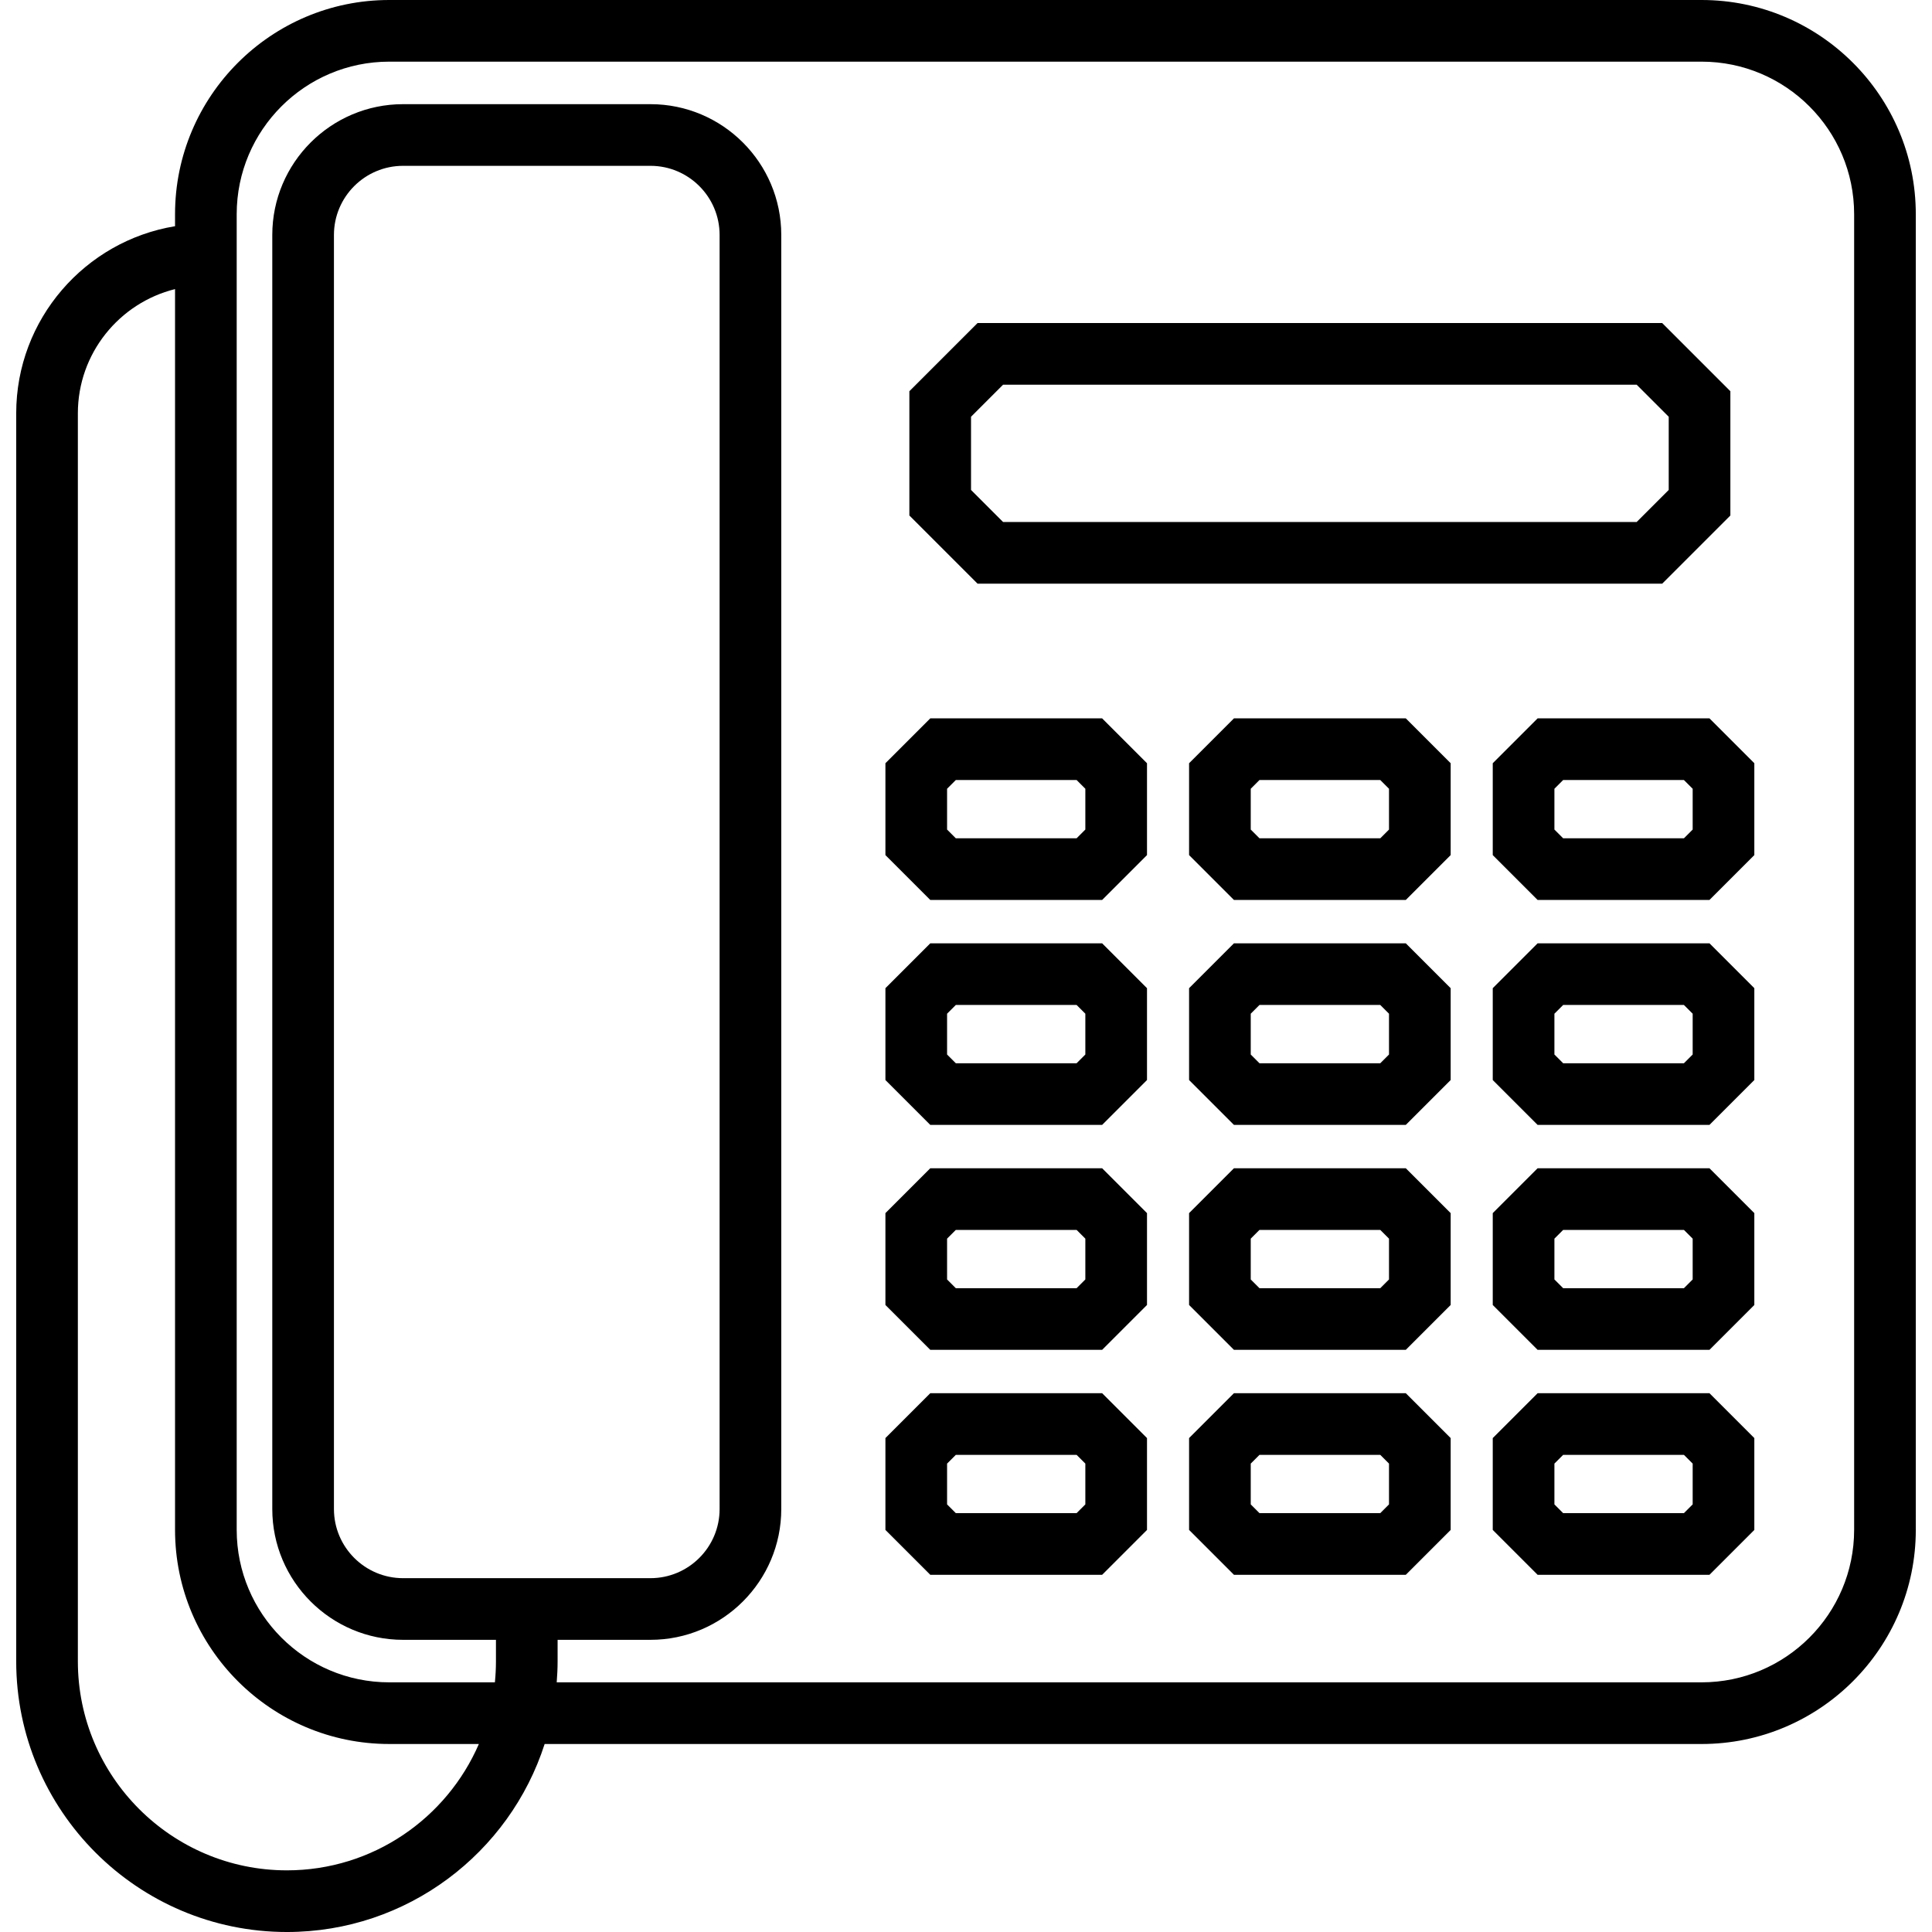 <?xml version="1.0" encoding="iso-8859-1"?>
<!-- Generator: Adobe Illustrator 18.0.0, SVG Export Plug-In . SVG Version: 6.00 Build 0)  -->
<!DOCTYPE svg PUBLIC "-//W3C//DTD SVG 1.1//EN" "http://www.w3.org/Graphics/SVG/1.1/DTD/svg11.dtd">
<svg version="1.1" id="Capa_1" xmlns="http://www.w3.org/2000/svg" xmlns:xlink="http://www.w3.org/1999/xlink" x="0px" y="0px"
	 viewBox="0 0 438.694 438.694" style="enable-background:new 0 0 438.694 438.694;" xml:space="preserve">
<g>
	<path d="M386.382,0H88.379C61.562,0,39.746,21.816,39.746,48.633v2.731C19.318,54.719,3.68,72.49,3.68,93.853v283.375
		c0,33.893,27.574,61.467,61.467,61.467c27.346,0,50.568-17.955,58.523-42.69h262.711c26.816,0,48.633-21.816,48.633-48.633V48.633
		C435.014,21.816,413.198,0,386.382,0z M65.147,424.694c-26.173,0-47.467-21.294-47.467-47.467V93.853
		c0-13.614,9.41-25.067,22.066-28.209v281.727c0,26.816,21.816,48.633,48.633,48.633h20.355
		C101.443,412.864,84.653,424.694,65.147,424.694z M421.014,347.371c0,19.097-15.536,34.633-34.633,34.633H126.41
		c0.122-1.578,0.204-3.167,0.204-4.776v-4.877h21.088c16.375,0,29.698-13.322,29.698-29.698V53.352
		c0-16.376-13.323-29.698-29.698-29.698H91.525c-16.375,0-29.698,13.322-29.698,29.698v289.301
		c0,16.376,13.322,29.698,29.698,29.698h21.089v4.877c0,1.612-0.083,3.205-0.24,4.776H88.379c-19.097,0-34.633-15.536-34.633-34.633
		V48.633C53.746,29.536,69.282,14,88.379,14h298.003c19.097,0,34.633,15.536,34.633,34.633V347.371z M91.525,358.351
		c-8.656,0-15.698-7.042-15.698-15.698V53.352c0-8.656,7.042-15.698,15.698-15.698h56.177c8.656,0,15.698,7.042,15.698,15.698
		v289.301c0,8.656-7.042,15.698-15.698,15.698H91.525z"/>
	<path d="M349.142,163.117l-10.187,10.187v20.86l10.187,10.187h39.021l10.187-10.187v-20.86l-10.187-10.187H349.142z
		 M384.35,188.365l-1.985,1.985h-27.424l-1.985-1.985v-9.263l1.985-1.985h27.424l1.985,1.985V188.365z"/>
	<path d="M280.189,163.117l-10.187,10.187v20.86l10.187,10.187h39.022l10.187-10.187v-20.86l-10.187-10.187H280.189z
		 M315.398,188.365l-1.985,1.985h-27.425l-1.985-1.985v-9.263l1.985-1.985h27.425l1.985,1.985V188.365z"/>
	<path d="M211.237,163.117l-10.187,10.187v20.86l10.187,10.187h39.021l10.187-10.187v-20.86l-10.187-10.187H211.237z
		 M246.445,188.365l-1.985,1.985h-27.424l-1.985-1.985v-9.263l1.985-1.985h27.424l1.985,1.985V188.365z"/>
	<path d="M349.142,214.195l-10.187,10.187v20.86l10.187,10.187h39.021l10.187-10.187v-20.86l-10.187-10.187H349.142z
		 M384.35,239.443l-1.985,1.985h-27.424l-1.985-1.985v-9.263l1.985-1.985h27.424l1.985,1.985V239.443z"/>
	<path d="M280.189,214.195l-10.187,10.187v20.86l10.187,10.187h39.022l10.187-10.187v-20.86l-10.187-10.187H280.189z
		 M315.398,239.443l-1.985,1.985h-27.425l-1.985-1.985v-9.263l1.985-1.985h27.425l1.985,1.985V239.443z"/>
	<path d="M211.237,214.195l-10.187,10.187v20.86l10.187,10.187h39.021l10.187-10.187v-20.86l-10.187-10.187H211.237z
		 M246.445,239.443l-1.985,1.985h-27.424l-1.985-1.985v-9.263l1.985-1.985h27.424l1.985,1.985V239.443z"/>
	<path d="M349.142,265.272l-10.187,10.187v20.86l10.187,10.187h39.021l10.187-10.187v-20.86l-10.187-10.187H349.142z
		 M384.35,290.521l-1.985,1.985h-27.424l-1.985-1.985v-9.263l1.985-1.985h27.424l1.985,1.985V290.521z"/>
	<path d="M280.189,265.272l-10.187,10.187v20.86l10.187,10.187h39.022l10.187-10.187v-20.86l-10.187-10.187H280.189z
		 M315.398,290.521l-1.985,1.985h-27.425l-1.985-1.985v-9.263l1.985-1.985h27.425l1.985,1.985V290.521z"/>
	<path d="M211.237,265.272l-10.187,10.187v20.86l10.187,10.187h39.021l10.187-10.187v-20.86l-10.187-10.187H211.237z
		 M246.445,290.521l-1.985,1.985h-27.424l-1.985-1.985v-9.263l1.985-1.985h27.424l1.985,1.985V290.521z"/>
	<path d="M349.142,316.351l-10.187,10.187v20.86l10.187,10.187h39.021l10.187-10.187v-20.86l-10.187-10.187H349.142z
		 M384.35,341.599l-1.985,1.985h-27.424l-1.985-1.985v-9.263l1.985-1.985h27.424l1.985,1.985V341.599z"/>
	<path d="M280.189,316.351l-10.187,10.187v20.86l10.187,10.187h39.022l10.187-10.187v-20.86l-10.187-10.187H280.189z
		 M315.398,341.599l-1.985,1.985h-27.425l-1.985-1.985v-9.263l1.985-1.985h27.425l1.985,1.985V341.599z"/>
	<path d="M211.237,316.351l-10.187,10.187v20.86l10.187,10.187h39.021l10.187-10.187v-20.86l-10.187-10.187H211.237z
		 M246.445,341.599l-1.985,1.985h-27.424l-1.985-1.985v-9.263l1.985-1.985h27.424l1.985,1.985V341.599z"/>
	<path d="M377.43,132.532l15.481-15.481V88.832L377.43,73.351H221.97l-15.481,15.481v28.219l15.481,15.481H377.43z M220.489,94.631
		l7.28-7.28h143.862l7.28,7.28v16.621l-7.28,7.28H227.769l-7.28-7.28V94.631z"/>
</g>
<g>
</g>
<g>
</g>
<g>
</g>
<g>
</g>
<g>
</g>
<g>
</g>
<g>
</g>
<g>
</g>
<g>
</g>
<g>
</g>
<g>
</g>
<g>
</g>
<g>
</g>
<g>
</g>
<g>
</g>
</svg>
